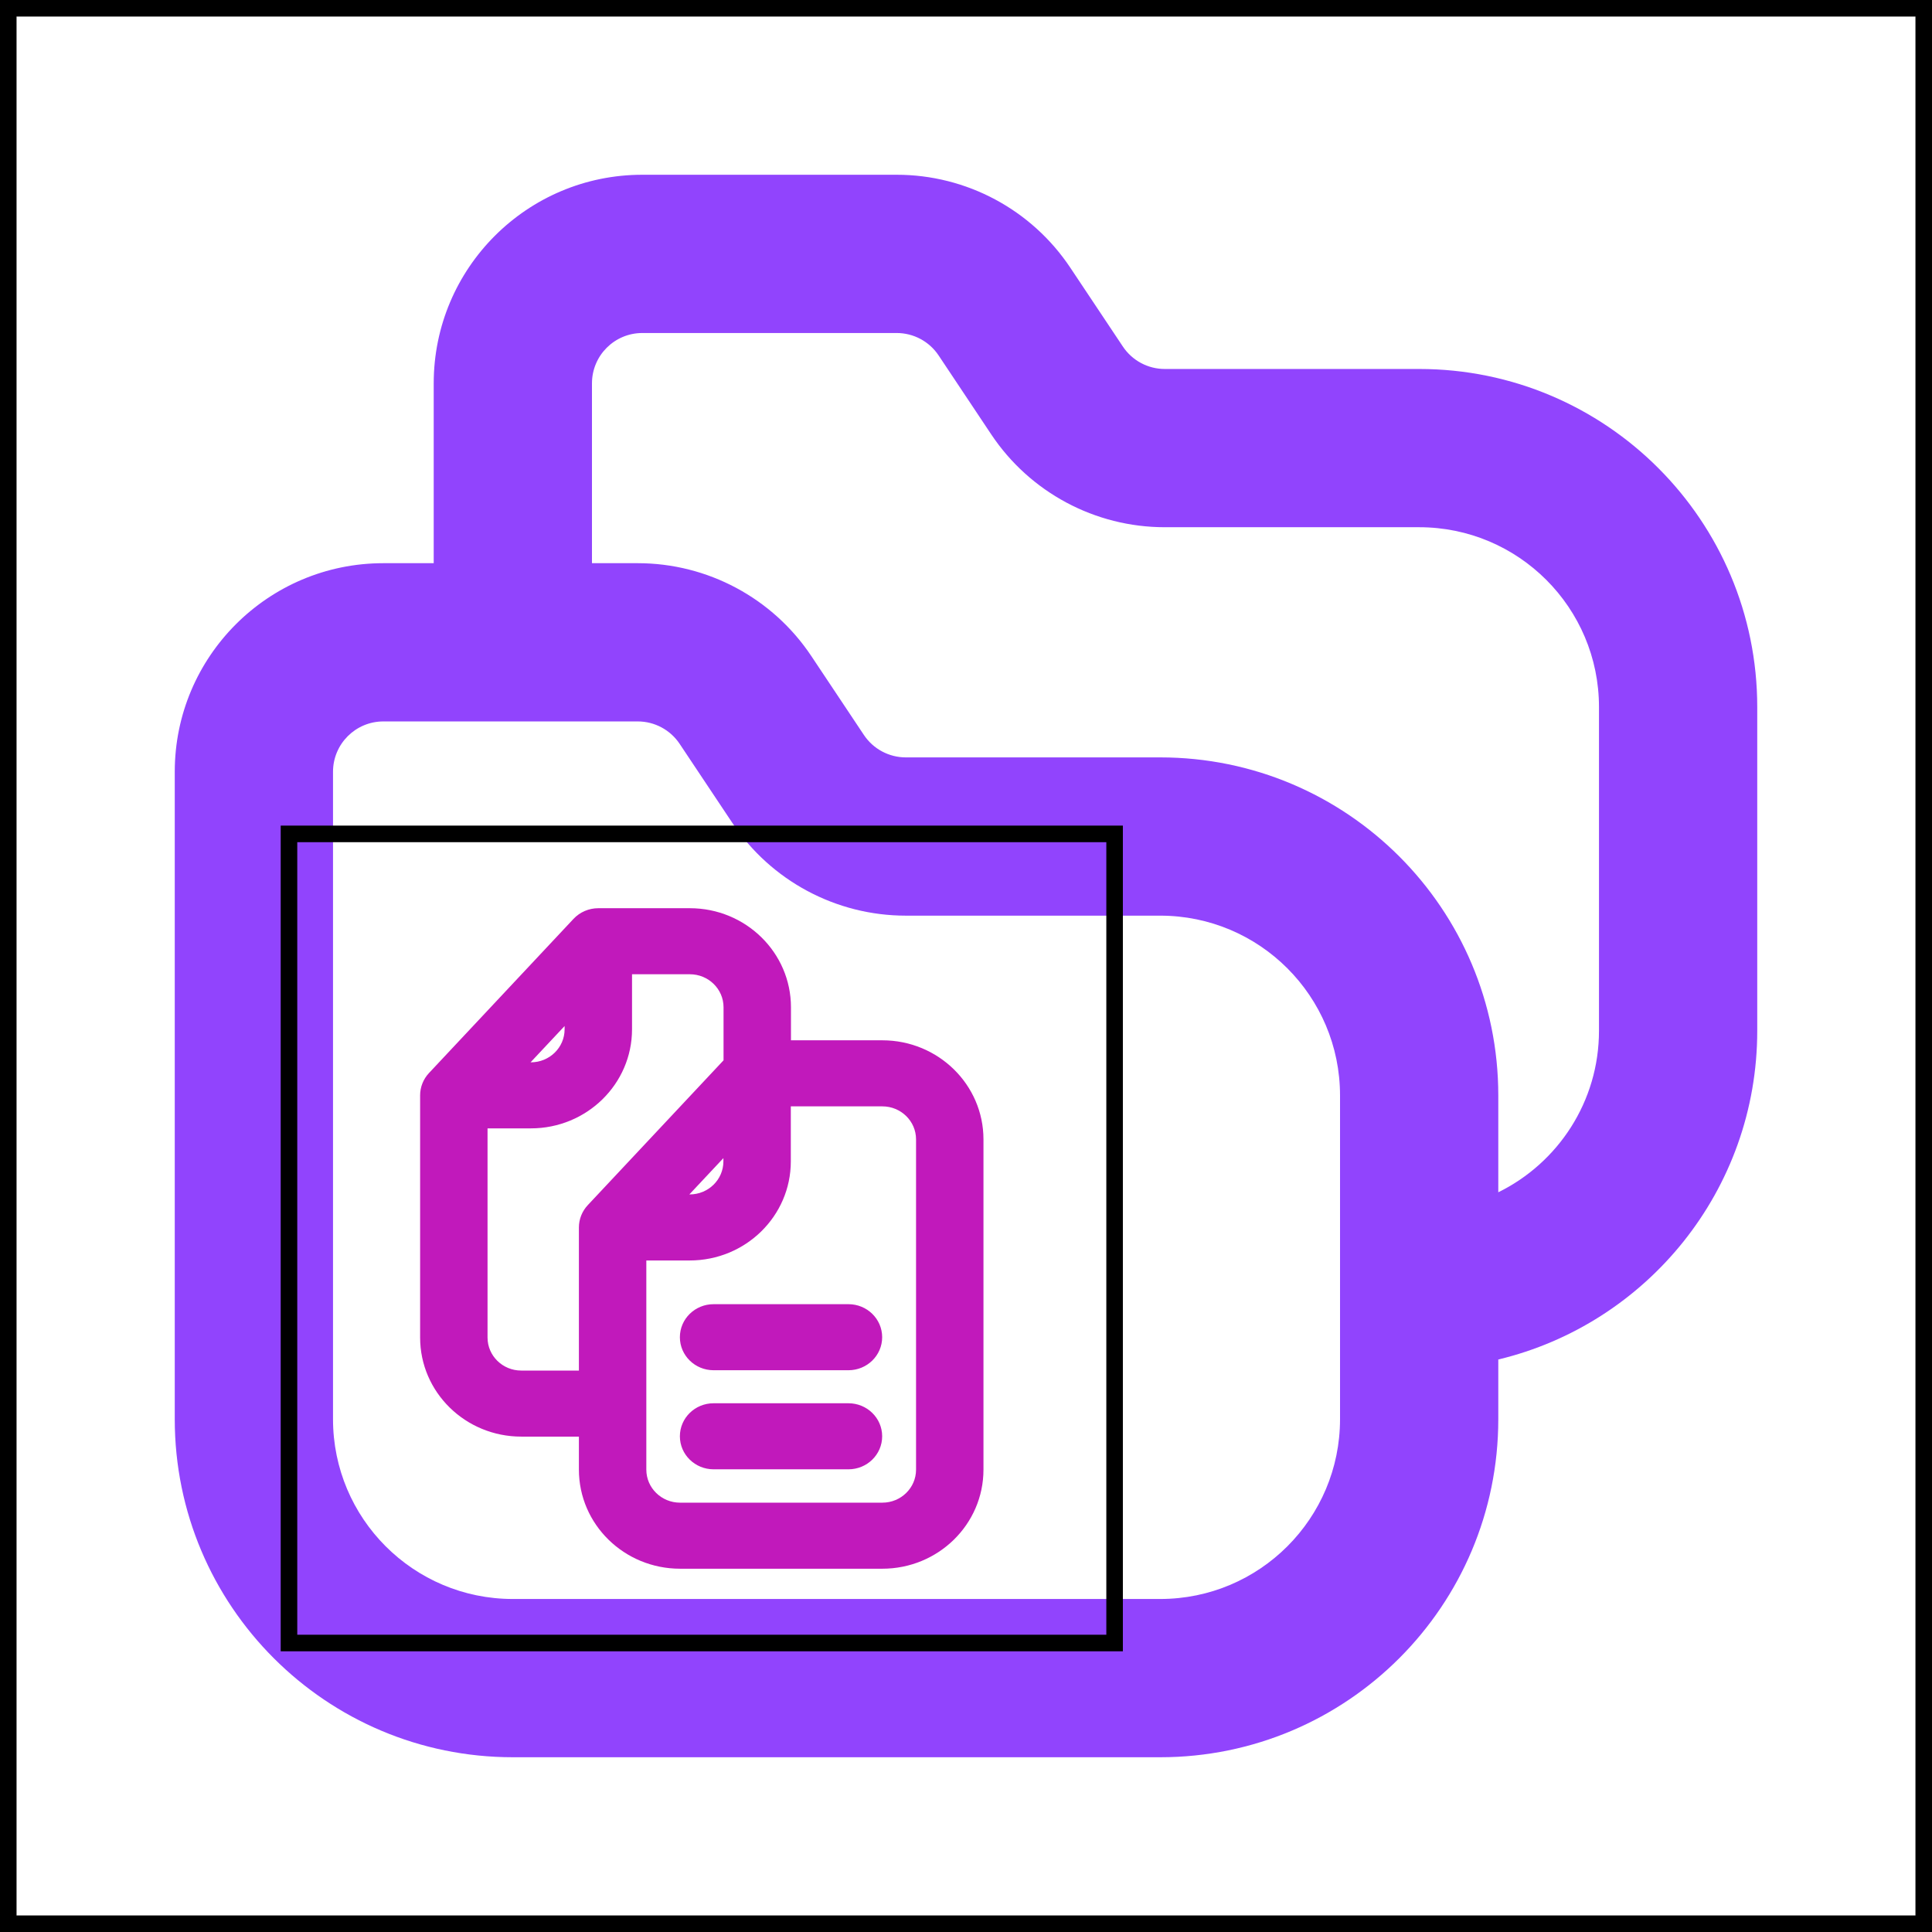 <svg width="117" height="117" viewBox="0 0 117 117" fill="none" xmlns="http://www.w3.org/2000/svg">
<rect x="0.5" y="0.5" width="116" height="116" stroke="black"/>
<rect x="0.5" y="0.5" width="116" height="116" stroke="black" stroke-opacity="0.2"/>
<path fill-rule="evenodd" clip-rule="evenodd" d="M38.898 20.167C37.214 20.167 35.849 21.532 35.849 23.216V34.106H38.622C42.846 34.106 46.79 36.217 49.133 39.731L52.318 44.51C52.884 45.358 53.836 45.867 54.855 45.867H70.261C81.569 45.867 90.735 55.034 90.735 66.341V72.203C94.347 70.43 96.833 66.716 96.833 62.42V42.818C96.833 36.804 91.958 31.928 85.943 31.928H70.537C66.314 31.928 62.369 29.817 60.026 26.303L56.841 21.524C56.275 20.676 55.323 20.167 54.304 20.167H38.898ZM90.735 82.33C99.731 80.173 106.417 72.078 106.417 62.42V42.818C106.417 31.511 97.25 22.345 85.943 22.345H70.537C69.518 22.345 68.566 21.835 68 20.987L64.815 16.209C62.472 12.694 58.527 10.583 54.304 10.583H38.898C31.921 10.583 26.265 16.239 26.265 23.216V34.106H23.216C16.239 34.106 10.583 39.762 10.583 46.739V85.943C10.583 97.25 19.75 106.417 31.057 106.417H70.261C81.569 106.417 90.735 97.25 90.735 85.943V82.33ZM81.151 66.341C81.151 60.326 76.276 55.451 70.261 55.451H54.855C50.632 55.451 46.687 53.34 44.344 49.825L41.159 45.047C40.593 44.199 39.641 43.689 38.622 43.689H23.216C21.532 43.689 20.167 45.055 20.167 46.739V85.943C20.167 91.958 25.042 96.833 31.057 96.833H70.261C76.276 96.833 81.151 91.958 81.151 85.943V66.341Z" fill="#9144FD"/>
<rect x="0.5" y="-0.5" width="50" height="49" transform="matrix(-1 0 0 1 68 51)" stroke="black"/>
<rect x="0.5" y="-0.5" width="50" height="49" transform="matrix(-1 0 0 1 68 51)" stroke="black" stroke-opacity="0.2"/>
<path fill-rule="evenodd" clip-rule="evenodd" d="M41.775 59C42.903 59 43.817 59.895 43.817 61L43.817 64.212L35.596 72.981C35.25 73.35 35.058 73.832 35.058 74.333V83H31.567C30.439 83 29.525 82.105 29.525 81V68.333H32.15C35.533 68.333 38.275 65.647 38.275 62.333V59H41.775ZM34.192 62.135L32.13 64.333H32.15C33.278 64.333 34.192 63.438 34.192 62.333V62.135ZM35.058 87H31.567C28.184 87 25.442 84.314 25.442 81V66.333C25.442 65.832 25.634 65.35 25.98 64.981L34.73 55.647C35.116 55.235 35.662 55 36.233 55H41.775C45.158 55 47.9 57.686 47.9 61L47.9 63H53.433C56.816 63 59.558 65.686 59.558 69V89C59.558 92.314 56.816 95 53.433 95H41.183C37.8 95 35.058 92.314 35.058 89V87ZM39.141 76.333H41.766C45.149 76.333 47.891 73.647 47.891 70.333V67H53.433C54.561 67 55.475 67.895 55.475 69V89C55.475 90.105 54.561 91 53.433 91H41.183C40.056 91 39.141 90.105 39.141 89V76.333ZM43.808 70.135V70.333C43.808 71.438 42.894 72.333 41.766 72.333H41.747L43.808 70.135ZM53.423 80.98C53.423 79.875 52.509 78.98 51.381 78.98H43.215C42.087 78.98 41.173 79.875 41.173 80.98C41.173 82.085 42.087 82.98 43.215 82.98H51.381C52.509 82.98 53.423 82.085 53.423 80.98ZM53.423 86.98C53.423 85.875 52.509 84.98 51.381 84.98H43.215C42.087 84.98 41.173 85.875 41.173 86.98C41.173 88.085 42.087 88.98 43.215 88.98H51.381C52.509 88.98 53.423 88.085 53.423 86.98Z" fill="#C119BB"/>
</svg>
